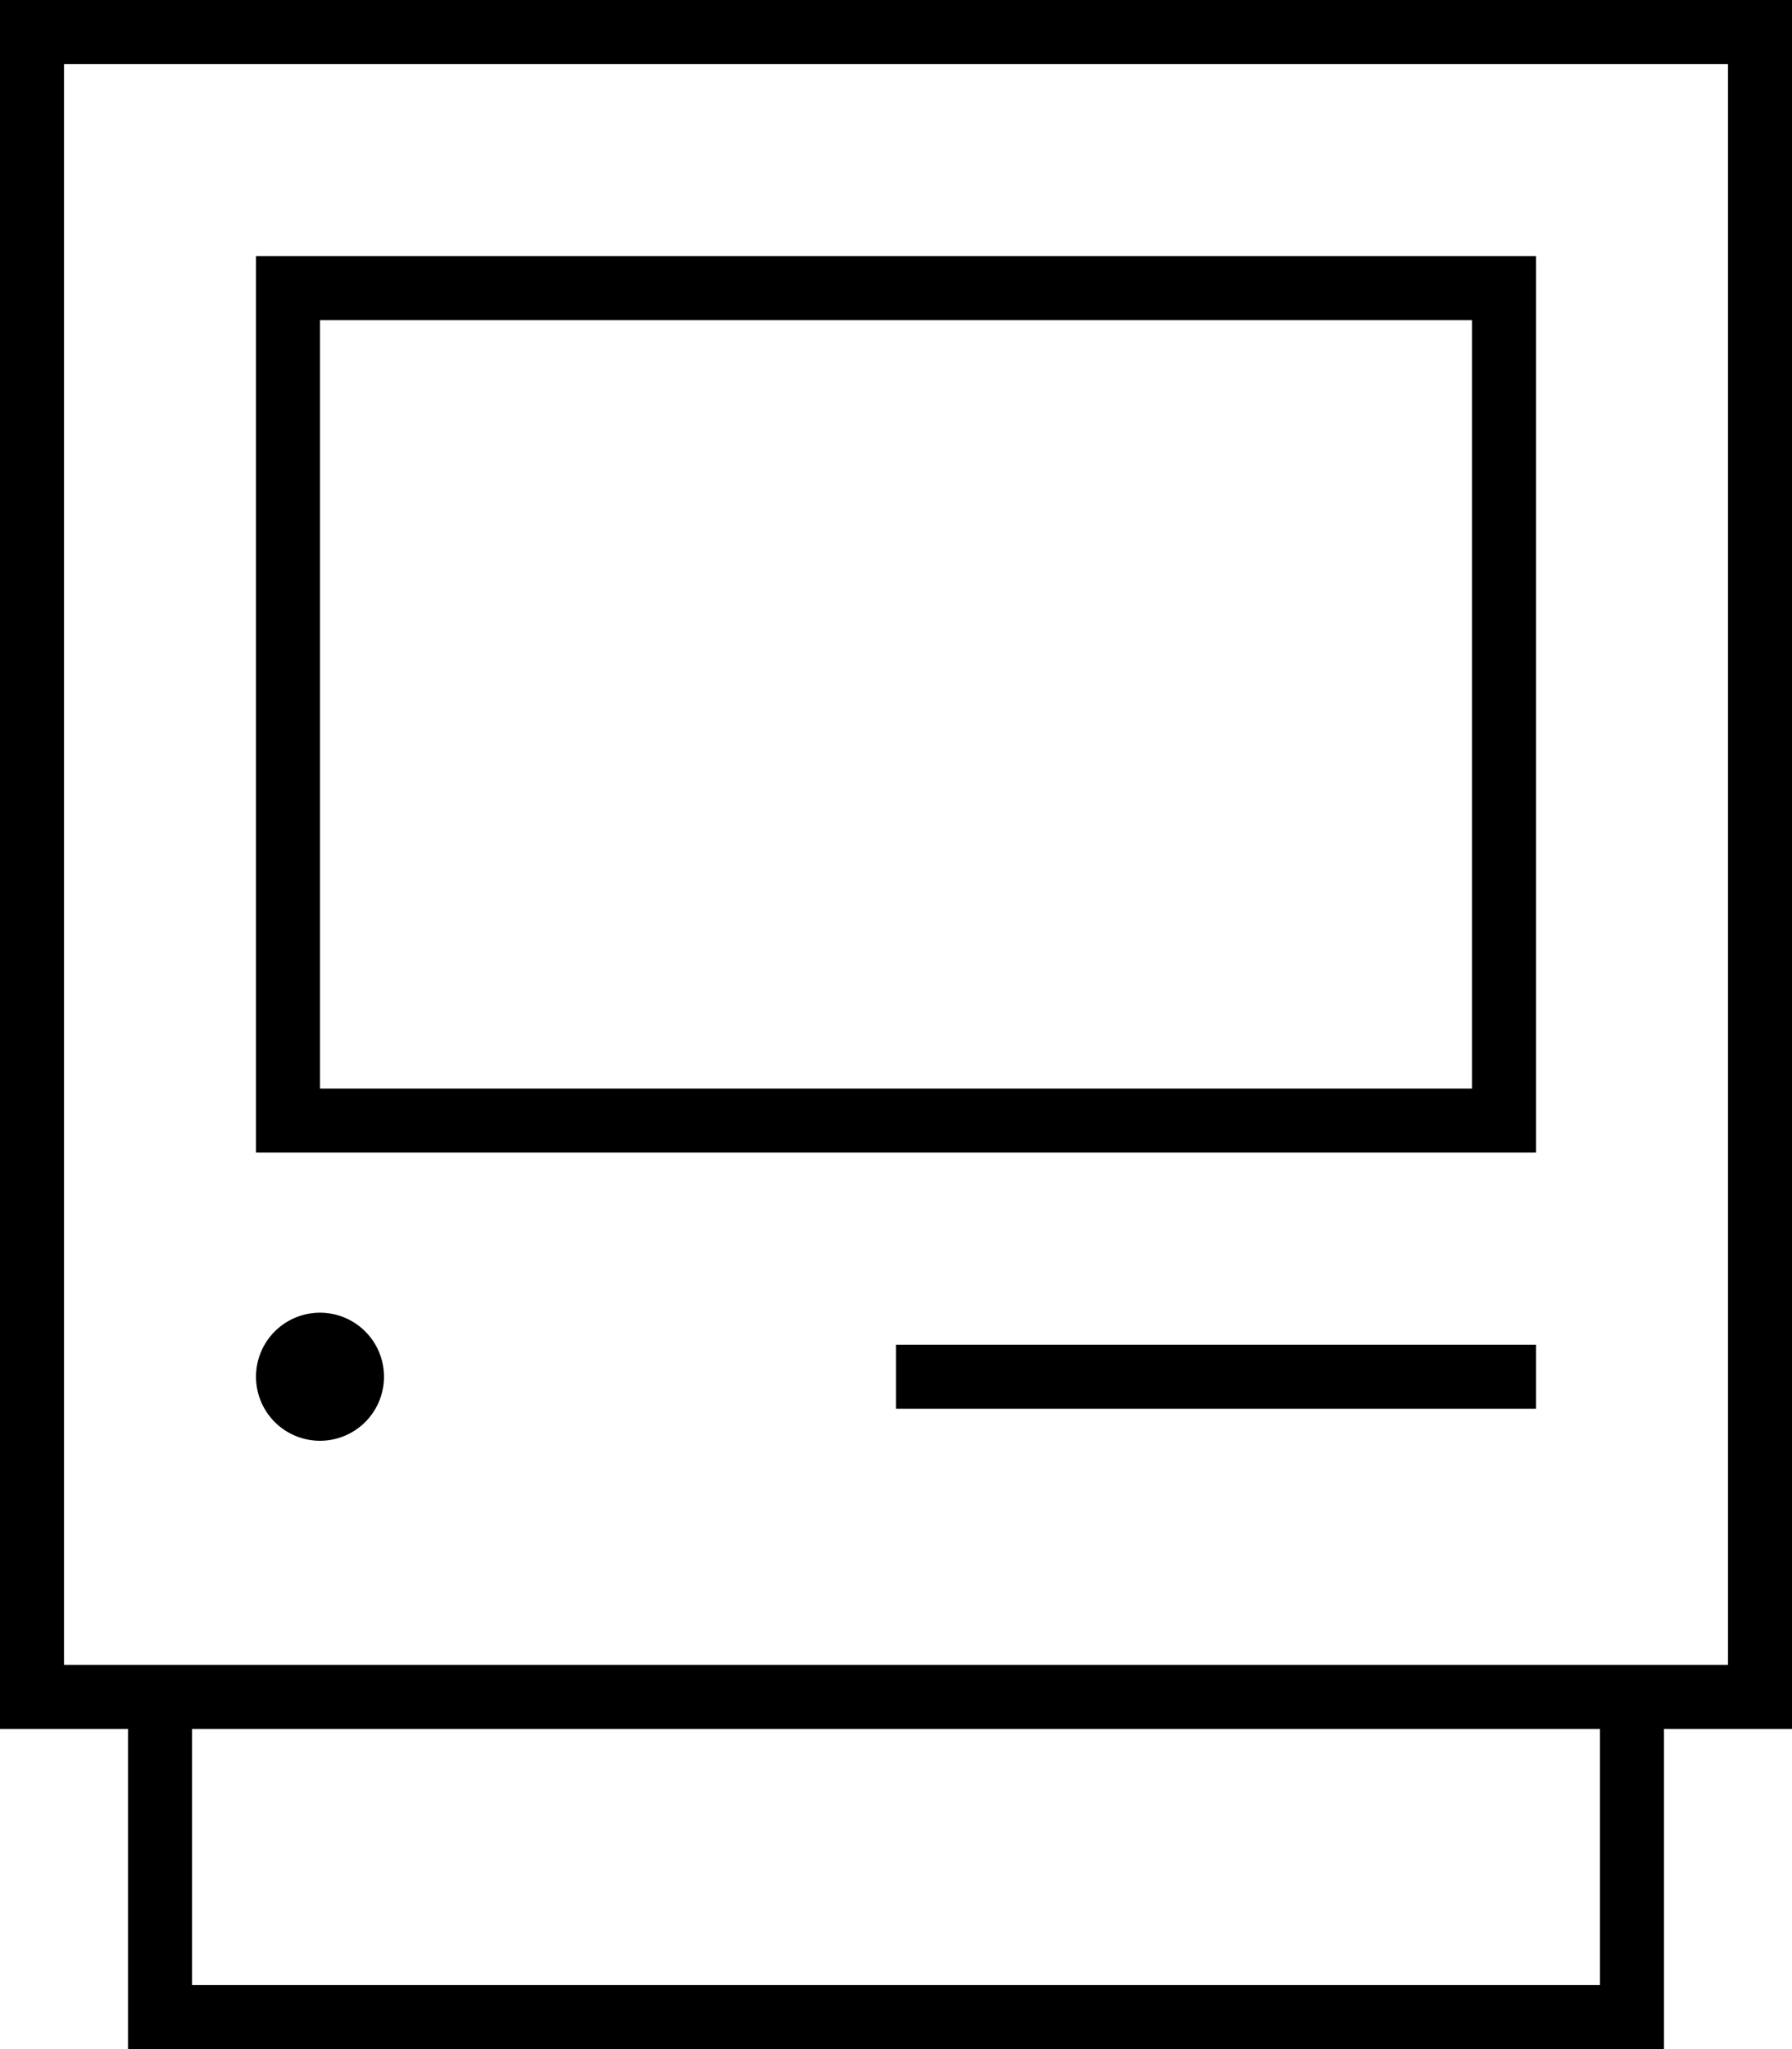 <svg xmlns="http://www.w3.org/2000/svg" viewBox="0 0 448 512"><!--! Font Awesome Pro 7.0.0 by @fontawesome - https://fontawesome.com License - https://fontawesome.com/license (Commercial License) Copyright 2025 Fonticons, Inc. --><path fill="currentColor" d="M432 16l0 400-416 0 0-400 416 0zM16 0l-16 0 0 432 32 0 0 80 384 0 0-80 32 0 0-432-432 0zM48 496l0-64 352 0 0 64-352 0zM232 336l-8 0 0 16 160 0 0-16-152 0zM96 344a16 16 0 1 0 -32 0 16 16 0 1 0 32 0zM80 80l288 0 0 192-288 0 0-192zM64 64l0 224 320 0 0-224-320 0z"/></svg>